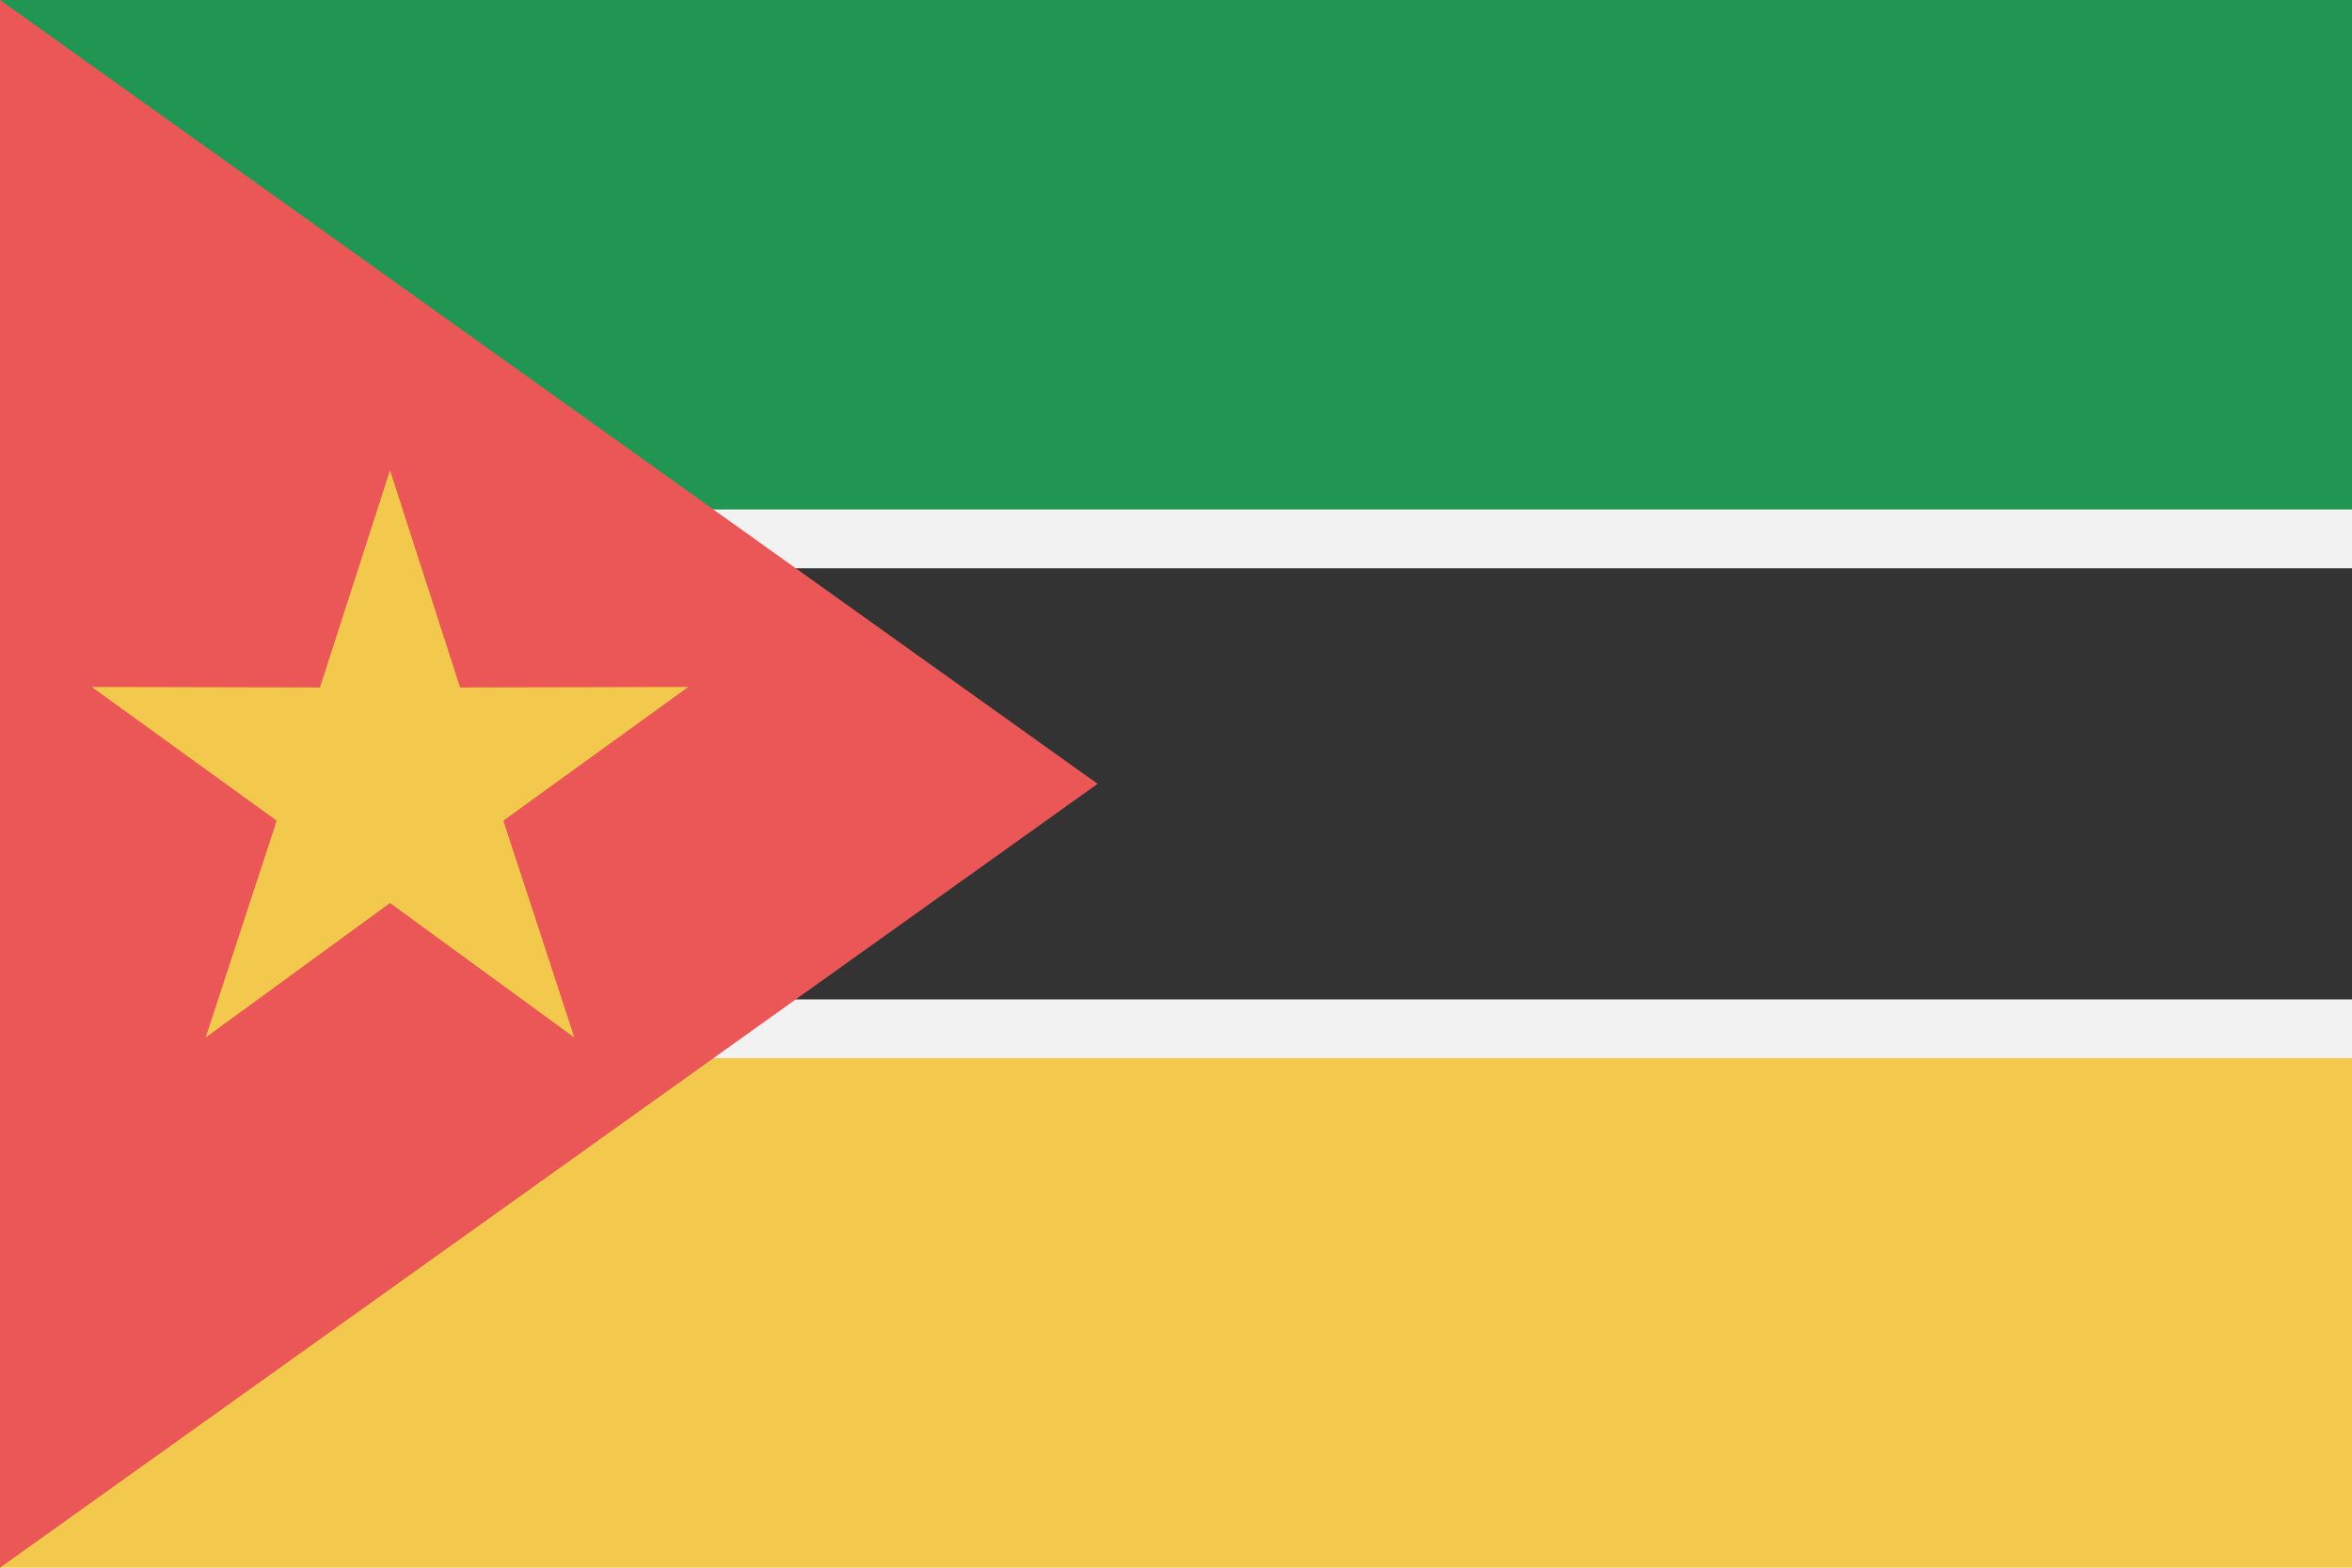<svg width="120" height="80" viewBox="0 0 120 80" fill="none" xmlns="http://www.w3.org/2000/svg">
<g clip-path="url(#clip0)">
<path d="M120 0H0V40H120V0Z" fill="#219653"/>
<path d="M120 40H0V80H120V40Z" fill="#F2C94C"/>
<path d="M120 40H0" stroke="#F2F2F2" stroke-width="28"/>
<path d="M120 40H0" stroke="#333333" stroke-width="22"/>
<path d="M56 40L0 0V80L56 40Z" fill="#EB5757"/>
<path d="M19.899 24L23.473 35.081L35.116 35.056L25.681 41.879L29.303 52.944L19.899 46.08L10.494 52.944L14.117 41.879L4.682 35.056L16.325 35.081L19.899 24Z" fill="#F2C94C"/>
</g>
<defs>
<clipPath id="clip0">
<rect width="120" height="80" fill="white"/>
</clipPath>
</defs>
</svg>

